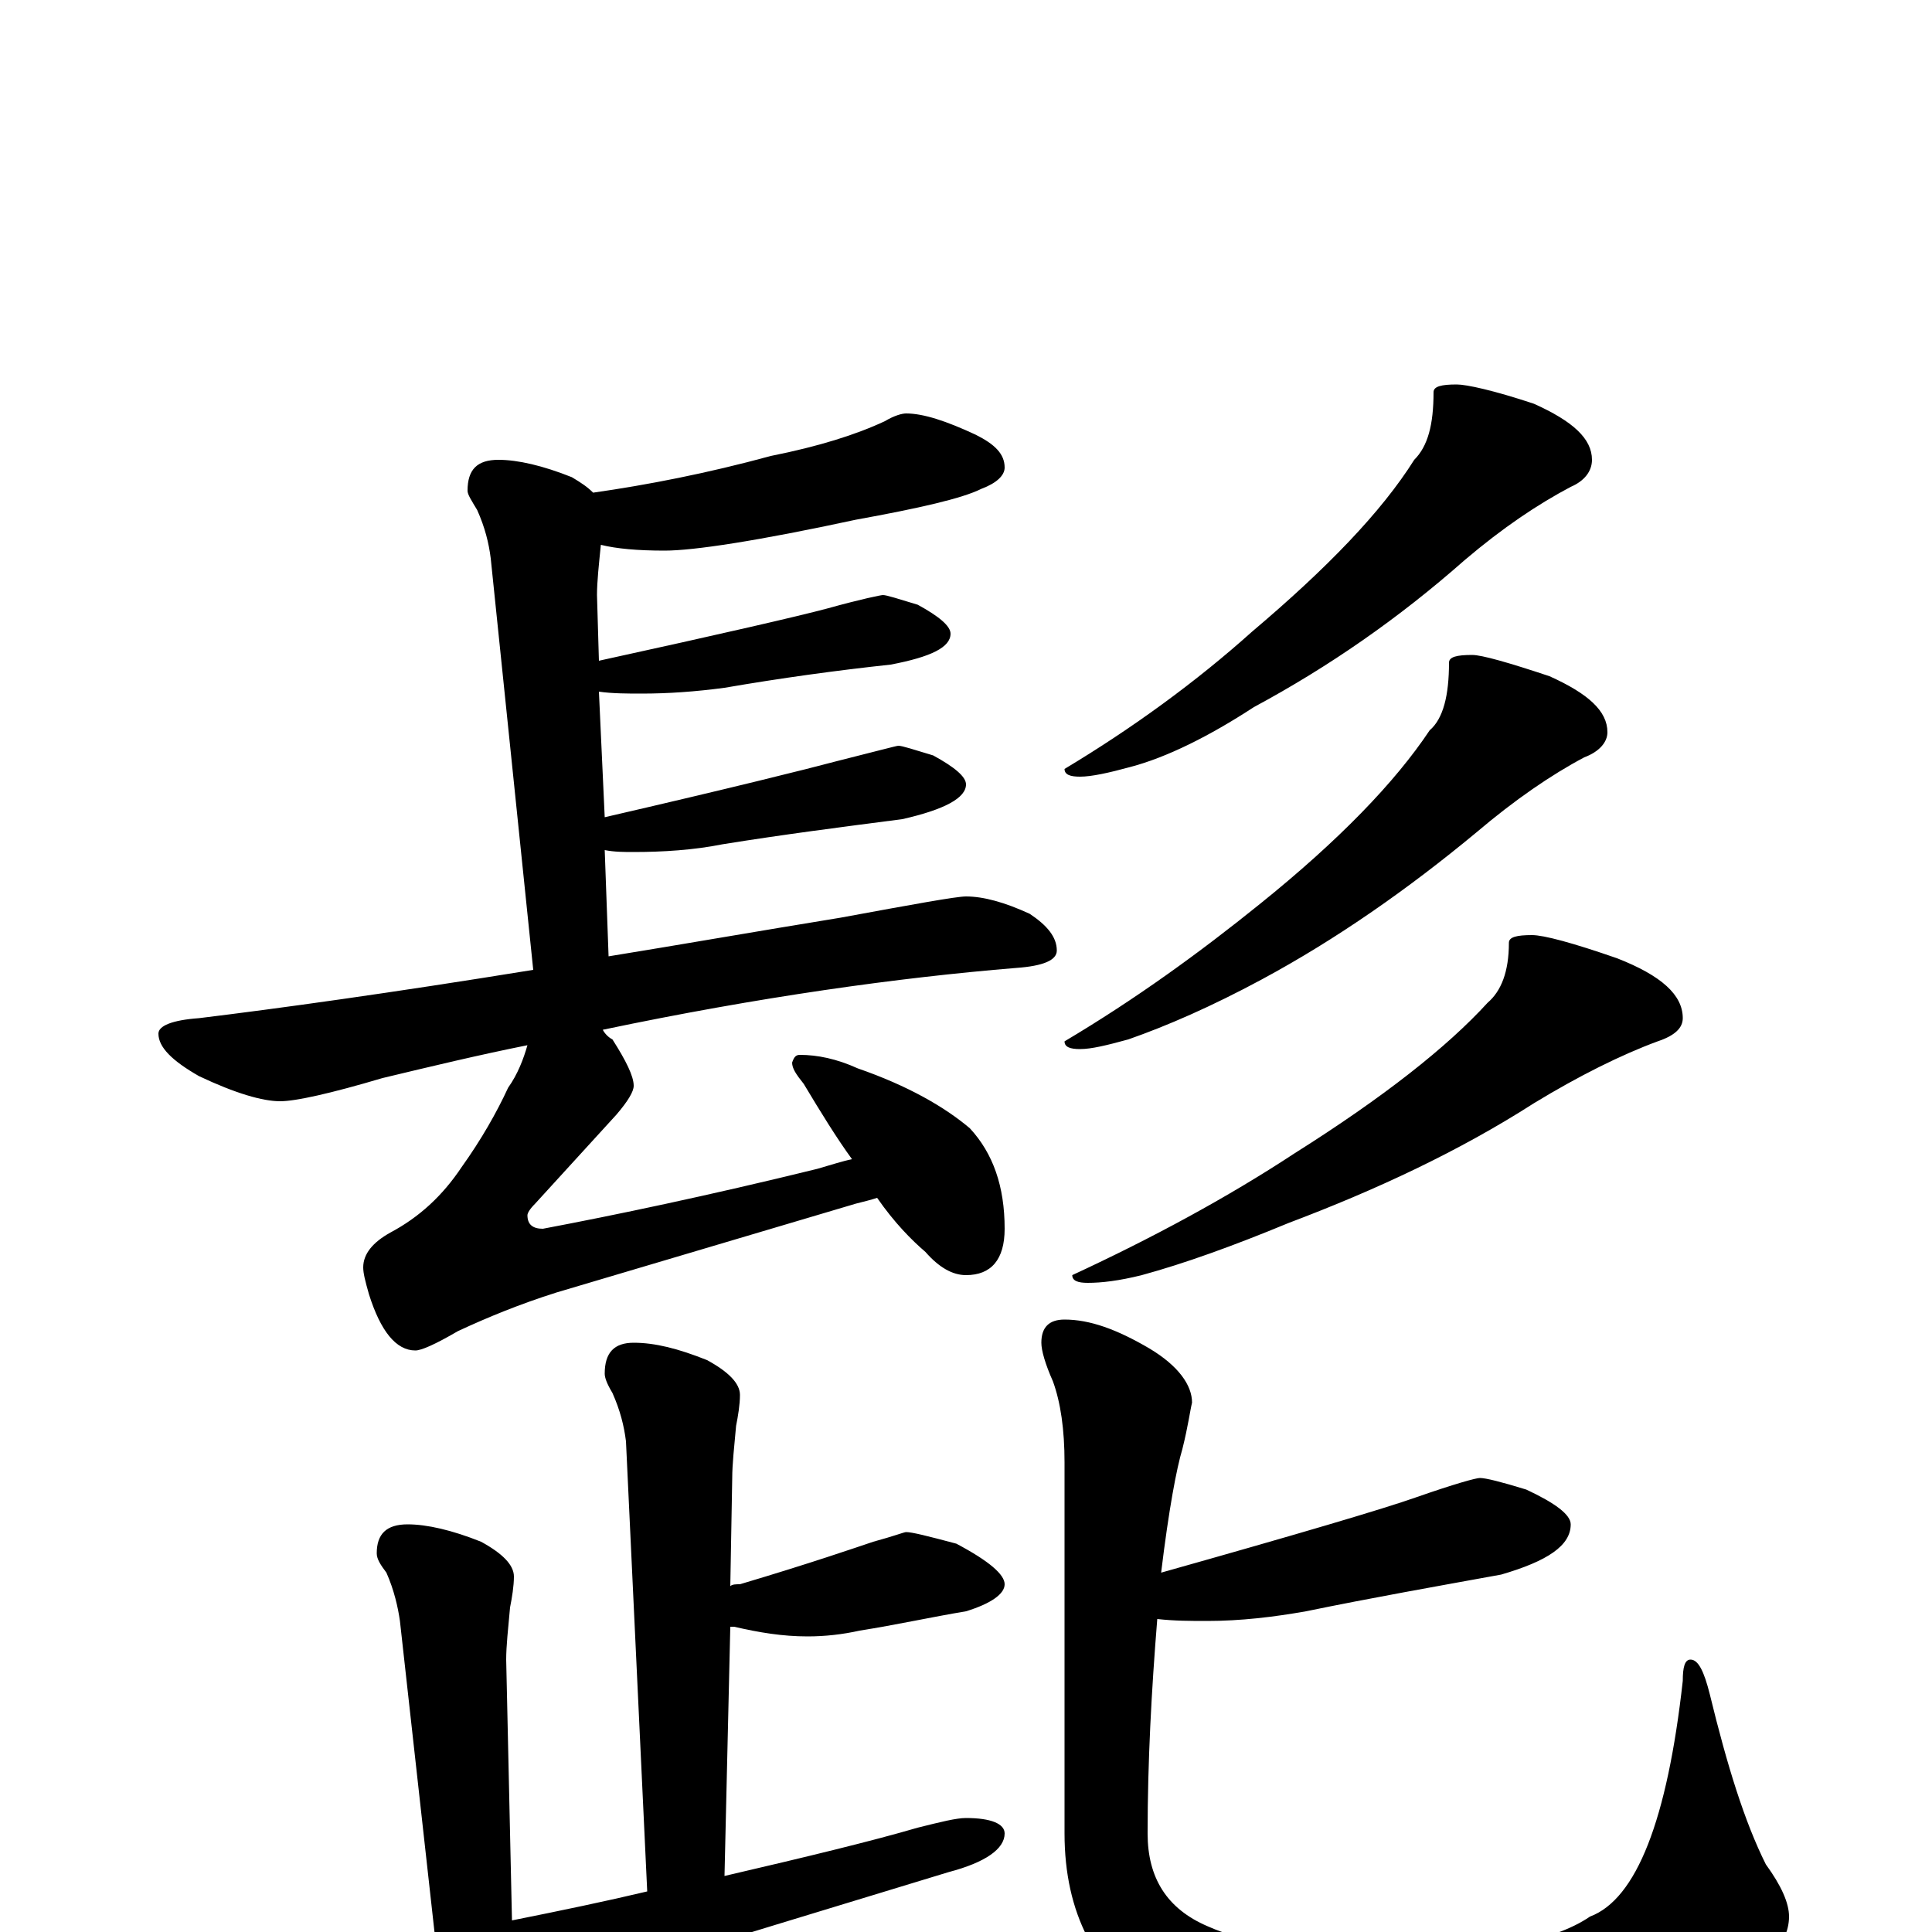 <?xml version="1.0" encoding="utf-8" ?>
<!DOCTYPE svg PUBLIC "-//W3C//DTD SVG 1.1//EN" "http://www.w3.org/Graphics/SVG/1.1/DTD/svg11.dtd">
<svg version="1.1" id="Layer_1" xmlns="http://www.w3.org/2000/svg" xmlns:xlink="http://www.w3.org/1999/xlink" x="0px" y="145px" width="1000px" height="1000px" viewBox="0 0 1000 1000" enable-background="new 0 0 1000 1000" xml:space="preserve">
<g id="Layer_1">
<path id="glyph" transform="matrix(1 0 0 -1 0 1000)" d="M469,786C478,786 490,782 505,775C515,770 520,765 520,758C520,754 516,750 508,747C498,742 476,737 443,731C392,720 359,715 344,715C330,715 319,716 311,718C310,708 309,699 309,692l1,-34C374,672 413,681 428,685C446,690 456,692 457,692C459,692 465,690 475,687C486,681 492,676 492,672C492,665 482,660 461,656C433,653 404,649 375,644C360,642 346,641 332,641C325,641 317,641 310,642l3,-65C378,592 418,602 433,606C453,611 464,614 465,614C467,614 473,612 483,609C494,603 500,598 500,594C500,587 489,581 467,576C436,572 405,568 374,563C359,560 343,559 328,559C323,559 318,559 313,560l2,-55C352,511 392,518 435,525C473,532 495,536 500,536C509,536 520,533 533,527C542,521 547,515 547,508C547,503 540,500 526,499C465,494 393,484 312,467C313,465 315,463 317,462C324,451 328,443 328,438C328,435 325,430 319,423l-42,-46C274,374 273,372 273,371C273,366 276,364 281,364C318,371 366,381 423,395C430,397 436,399 441,400C433,411 425,424 416,439C412,444 410,447 410,450C411,453 412,454 414,454C423,454 433,452 444,447C470,438 489,427 502,416C514,403 520,386 520,364C520,348 513,340 500,340C493,340 486,344 479,352C472,358 463,367 454,380C451,379 447,378 443,377l-155,-46C269,325 252,318 237,311C225,304 218,301 215,301C205,301 197,311 191,330C189,337 188,341 188,344C188,351 193,357 202,362C217,370 229,381 239,396C249,410 257,424 263,437C268,444 271,452 273,459C248,454 223,448 198,442C171,434 153,430 145,430C136,430 122,434 103,443C89,451 82,458 82,465C82,469 89,472 103,473C144,478 202,486 276,498l-22,213C253,719 251,727 247,736C244,741 242,744 242,746C242,757 247,762 258,762C268,762 281,759 296,753C301,750 304,748 307,745C335,749 366,755 399,764C424,769 443,775 458,782C463,785 467,786 469,786M754,801C759,801 773,798 794,791C814,782 824,773 824,762C824,756 820,751 813,748C796,739 778,727 758,710C724,680 688,655 649,634C626,619 604,608 585,603C574,600 565,598 559,598C554,598 551,599 551,602C586,623 619,647 648,673C687,706 715,735 732,762C739,769 742,780 742,797C742,800 746,801 754,801M762,661C767,661 781,657 802,650C822,641 832,632 832,621C832,616 828,611 820,608C803,599 784,586 764,569C729,540 692,514 653,493C627,479 604,469 584,462C573,459 565,457 559,457C554,457 551,458 551,461C588,483 621,507 652,532C693,565 722,595 740,622C747,628 750,640 750,657C750,660 754,661 762,661M793,516C799,516 814,512 837,504C860,495 871,485 871,473C871,468 867,464 858,461C839,454 817,443 794,429C755,404 712,384 667,367C638,355 613,346 591,340C579,337 570,336 563,336C558,336 555,337 555,340C596,359 635,380 670,403C716,432 749,458 770,481C777,487 781,497 781,512C781,515 785,516 793,516M328,305C339,305 351,302 366,296C377,290 383,284 383,278C383,273 382,267 381,262C380,251 379,242 379,235l-1,-56C379,180 381,180 383,180C420,191 443,199 452,202C463,205 468,207 469,207C472,207 480,205 495,201C512,192 520,185 520,180C520,175 513,170 500,166C482,163 464,159 445,156C436,154 427,153 418,153C405,153 393,155 380,158l-2,0l-3,-129C418,39 451,47 475,54C487,57 495,59 500,59C513,59 520,56 520,51C520,43 510,36 491,31C356,-10 288,-31 288,-32C260,-41 234,-51 211,-62C198,-70 187,-74 180,-74C170,-74 156,-67 138,-52C119,-34 109,-22 109,-15C109,-8 113,-4 121,-4C125,-4 132,-4 143,-5C156,-6 165,-7 168,-7C179,-7 198,-5 225,-1l-18,162C206,168 204,177 200,186C197,190 195,193 195,196C195,206 200,211 211,211C221,211 234,208 249,202C260,196 266,190 266,184C266,179 265,173 264,168C263,157 262,148 262,141l3,-135C290,11 314,16 335,21l-11,233C323,262 321,270 317,279C314,284 313,287 313,289C313,300 318,305 328,305M551,317C564,317 578,312 595,302C610,293 617,283 617,274C616,270 615,262 612,250C609,240 605,219 601,186C672,206 716,219 733,225C753,232 764,235 766,235C769,235 777,233 790,229C805,222 813,216 813,211C813,200 801,192 777,185C744,179 710,173 676,166C659,163 642,161 625,161C616,161 608,161 599,162C596,125 594,88 594,51C594,28 604,12 625,3C645,-6 677,-11 722,-11C770,-11 804,-5 823,8C847,17 863,58 871,130C871,137 872,141 875,141C879,141 882,135 885,123C894,86 903,57 914,35C922,24 926,15 926,8C926,-7 912,-22 884,-37C847,-56 795,-66 730,-66C669,-66 625,-57 598,-40C567,-21 551,10 551,51l0,192C551,260 549,274 545,285C541,294 539,301 539,305C539,313 543,317 551,317z"/>
</g>
</svg>
